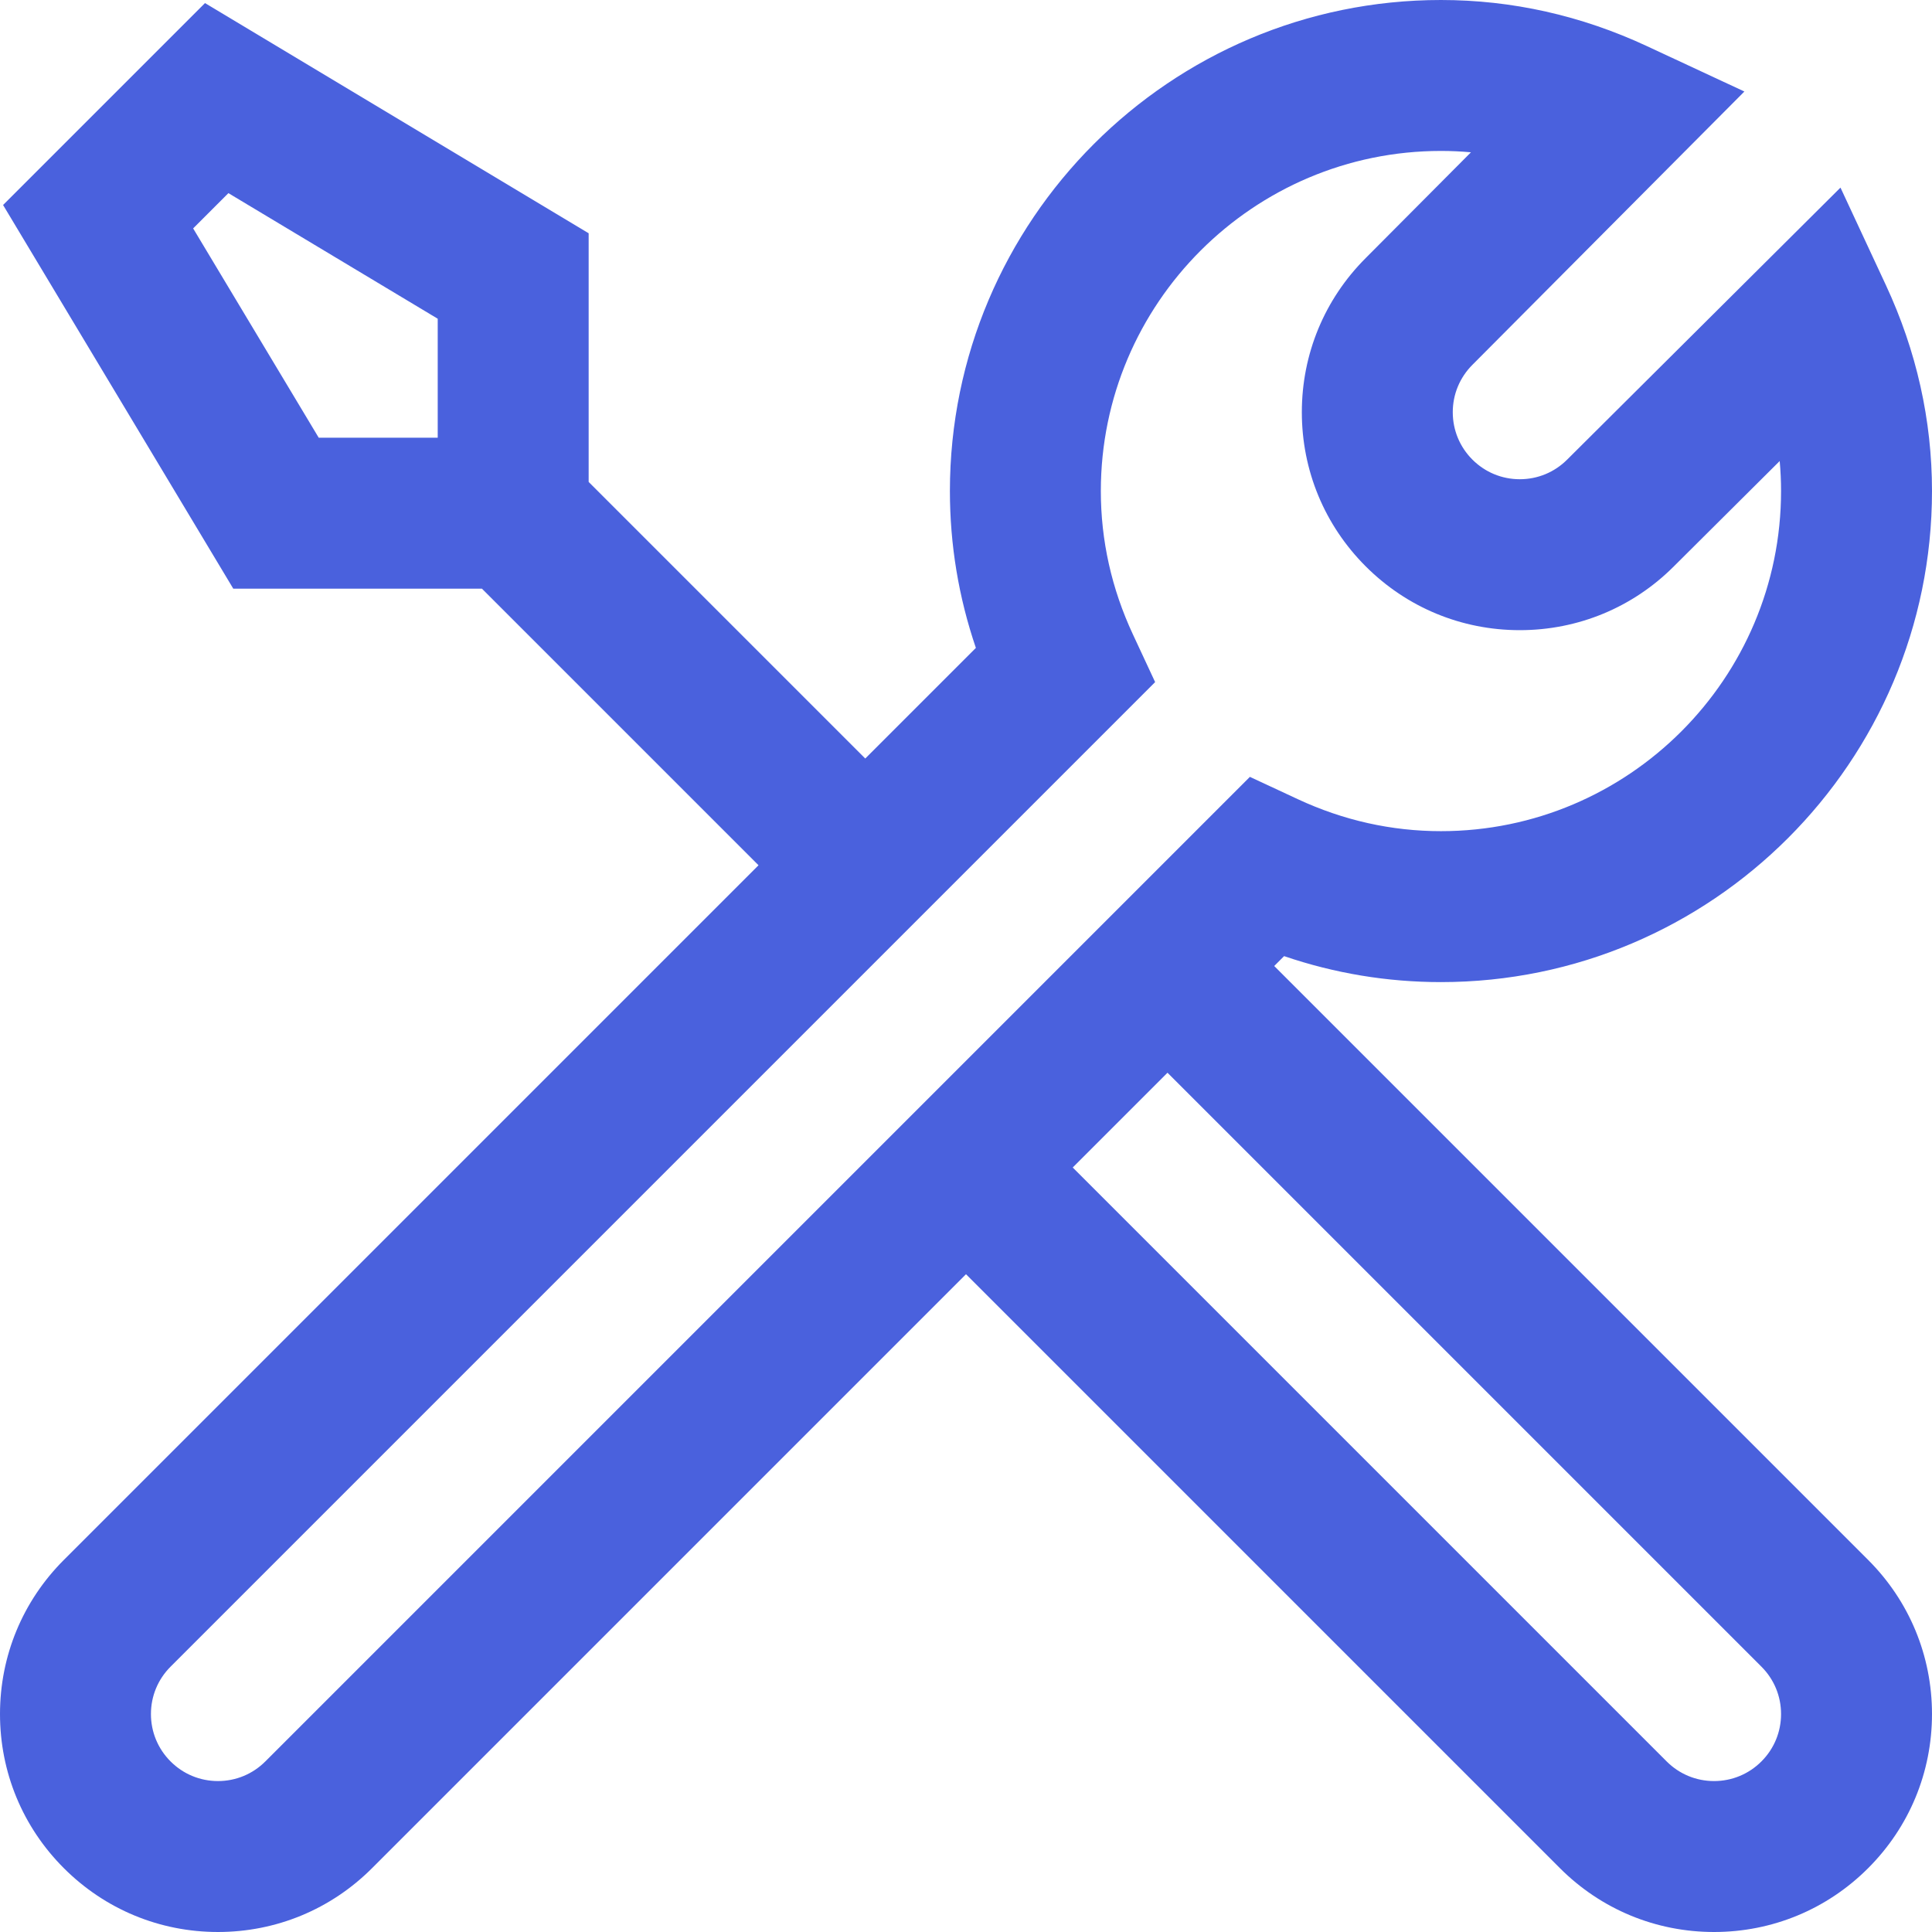 <?xml version="1.0" encoding="iso-8859-1"?>
<!-- Generator: Adobe Illustrator 19.0.0, SVG Export Plug-In . SVG Version: 6.00 Build 0)  -->
<svg version="1.1" id="Capa_1" xmlns="http://www.w3.org/2000/svg" xmlns:xlink="http://www.w3.org/1999/xlink" x="0px" y="0px"
	 viewBox="0 0 512 512" style="enable-background:new 0 0 512 512;" xml:space="preserve">
<g>
	<g>
		<path fill="#4A61DD" d="M337.68,256.001l2.618-2.618c13.417,4.573,27.345,6.884,41.568,6.884c71.755,0,130.133-58.378,130.133-130.134
			c0-18.806-4.111-37.168-12.219-54.577l-12.034-25.838l-72.435,72.084c-3.351,3.352-7.808,5.198-12.552,5.198
			c-4.744,0-9.201-1.847-12.557-5.203c-3.355-3.354-5.203-7.814-5.203-12.557s1.848-9.203,5.239-12.594l72.044-72.395l-25.84-12.034
			C419.034,4.11,400.672,0,381.867,0c-71.756,0-130.133,58.377-130.133,130.133c0,14.224,2.311,28.152,6.883,41.568l-29.315,29.315
			L156,127.716V61.818L54.329,0.816L0.816,54.328L61.82,156h65.896l73.301,73.301L16.922,413.396C6.01,424.306,0,438.811,0,454.239
			c0,15.43,6.01,29.935,16.917,40.839c10.907,10.912,25.412,16.921,40.843,16.921c15.431,0,29.936-6.009,40.839-16.917
			l157.398-157.399l157.396,157.395C424.305,505.99,438.81,512,454.239,512c15.428,0,29.934-6.01,40.839-16.918
			c10.911-10.906,16.92-25.411,16.92-40.842c0-15.432-6.009-29.938-16.917-40.839L337.68,256.001z M116,116H84.467L51.185,60.529
			l9.345-9.346L116,84.467V116z M70.313,466.801c-3.351,3.353-7.808,5.198-12.552,5.198s-9.201-1.846-12.557-5.203
			C41.849,463.441,40,458.982,40,454.239c0-4.742,1.848-9.202,5.205-12.558l260.917-260.918l-5.91-12.688
			c-5.626-12.08-8.479-24.846-8.479-37.942c0-49.699,40.434-90.133,90.133-90.133c2.662,0,5.314,0.121,7.953,0.362l-27.897,28.033
			C351.01,79.306,345,93.811,345,109.24s6.01,29.934,16.917,40.839C372.823,160.991,387.328,167,402.76,167
			c15.431,0,29.936-6.009,40.805-16.883l28.072-27.937c0.241,2.638,0.362,5.29,0.362,7.952c0,49.7-40.434,90.134-90.133,90.134
			c-13.096,0-25.861-2.853-37.942-8.479l-12.688-5.91L70.313,466.801z M466.796,466.797c-3.354,3.355-7.814,5.203-12.557,5.203
			c-4.743,0-9.203-1.848-12.559-5.205L284.284,309.398l25.114-25.113L466.8,441.688c3.352,3.351,5.198,7.808,5.198,12.552
			C471.998,458.983,470.153,463.441,466.796,466.797z"/>
	</g>
</g>
<g>
</g>
<g>
</g>
<g>
</g>
<g>
</g>
<g>
</g>
<g>
</g>
<g>
</g>
<g>
</g>
<g>
</g>
<g>
</g>
<g>
</g>
<g>
</g>
<g>
</g>
<g>
</g>
<g>
</g>
</svg>

